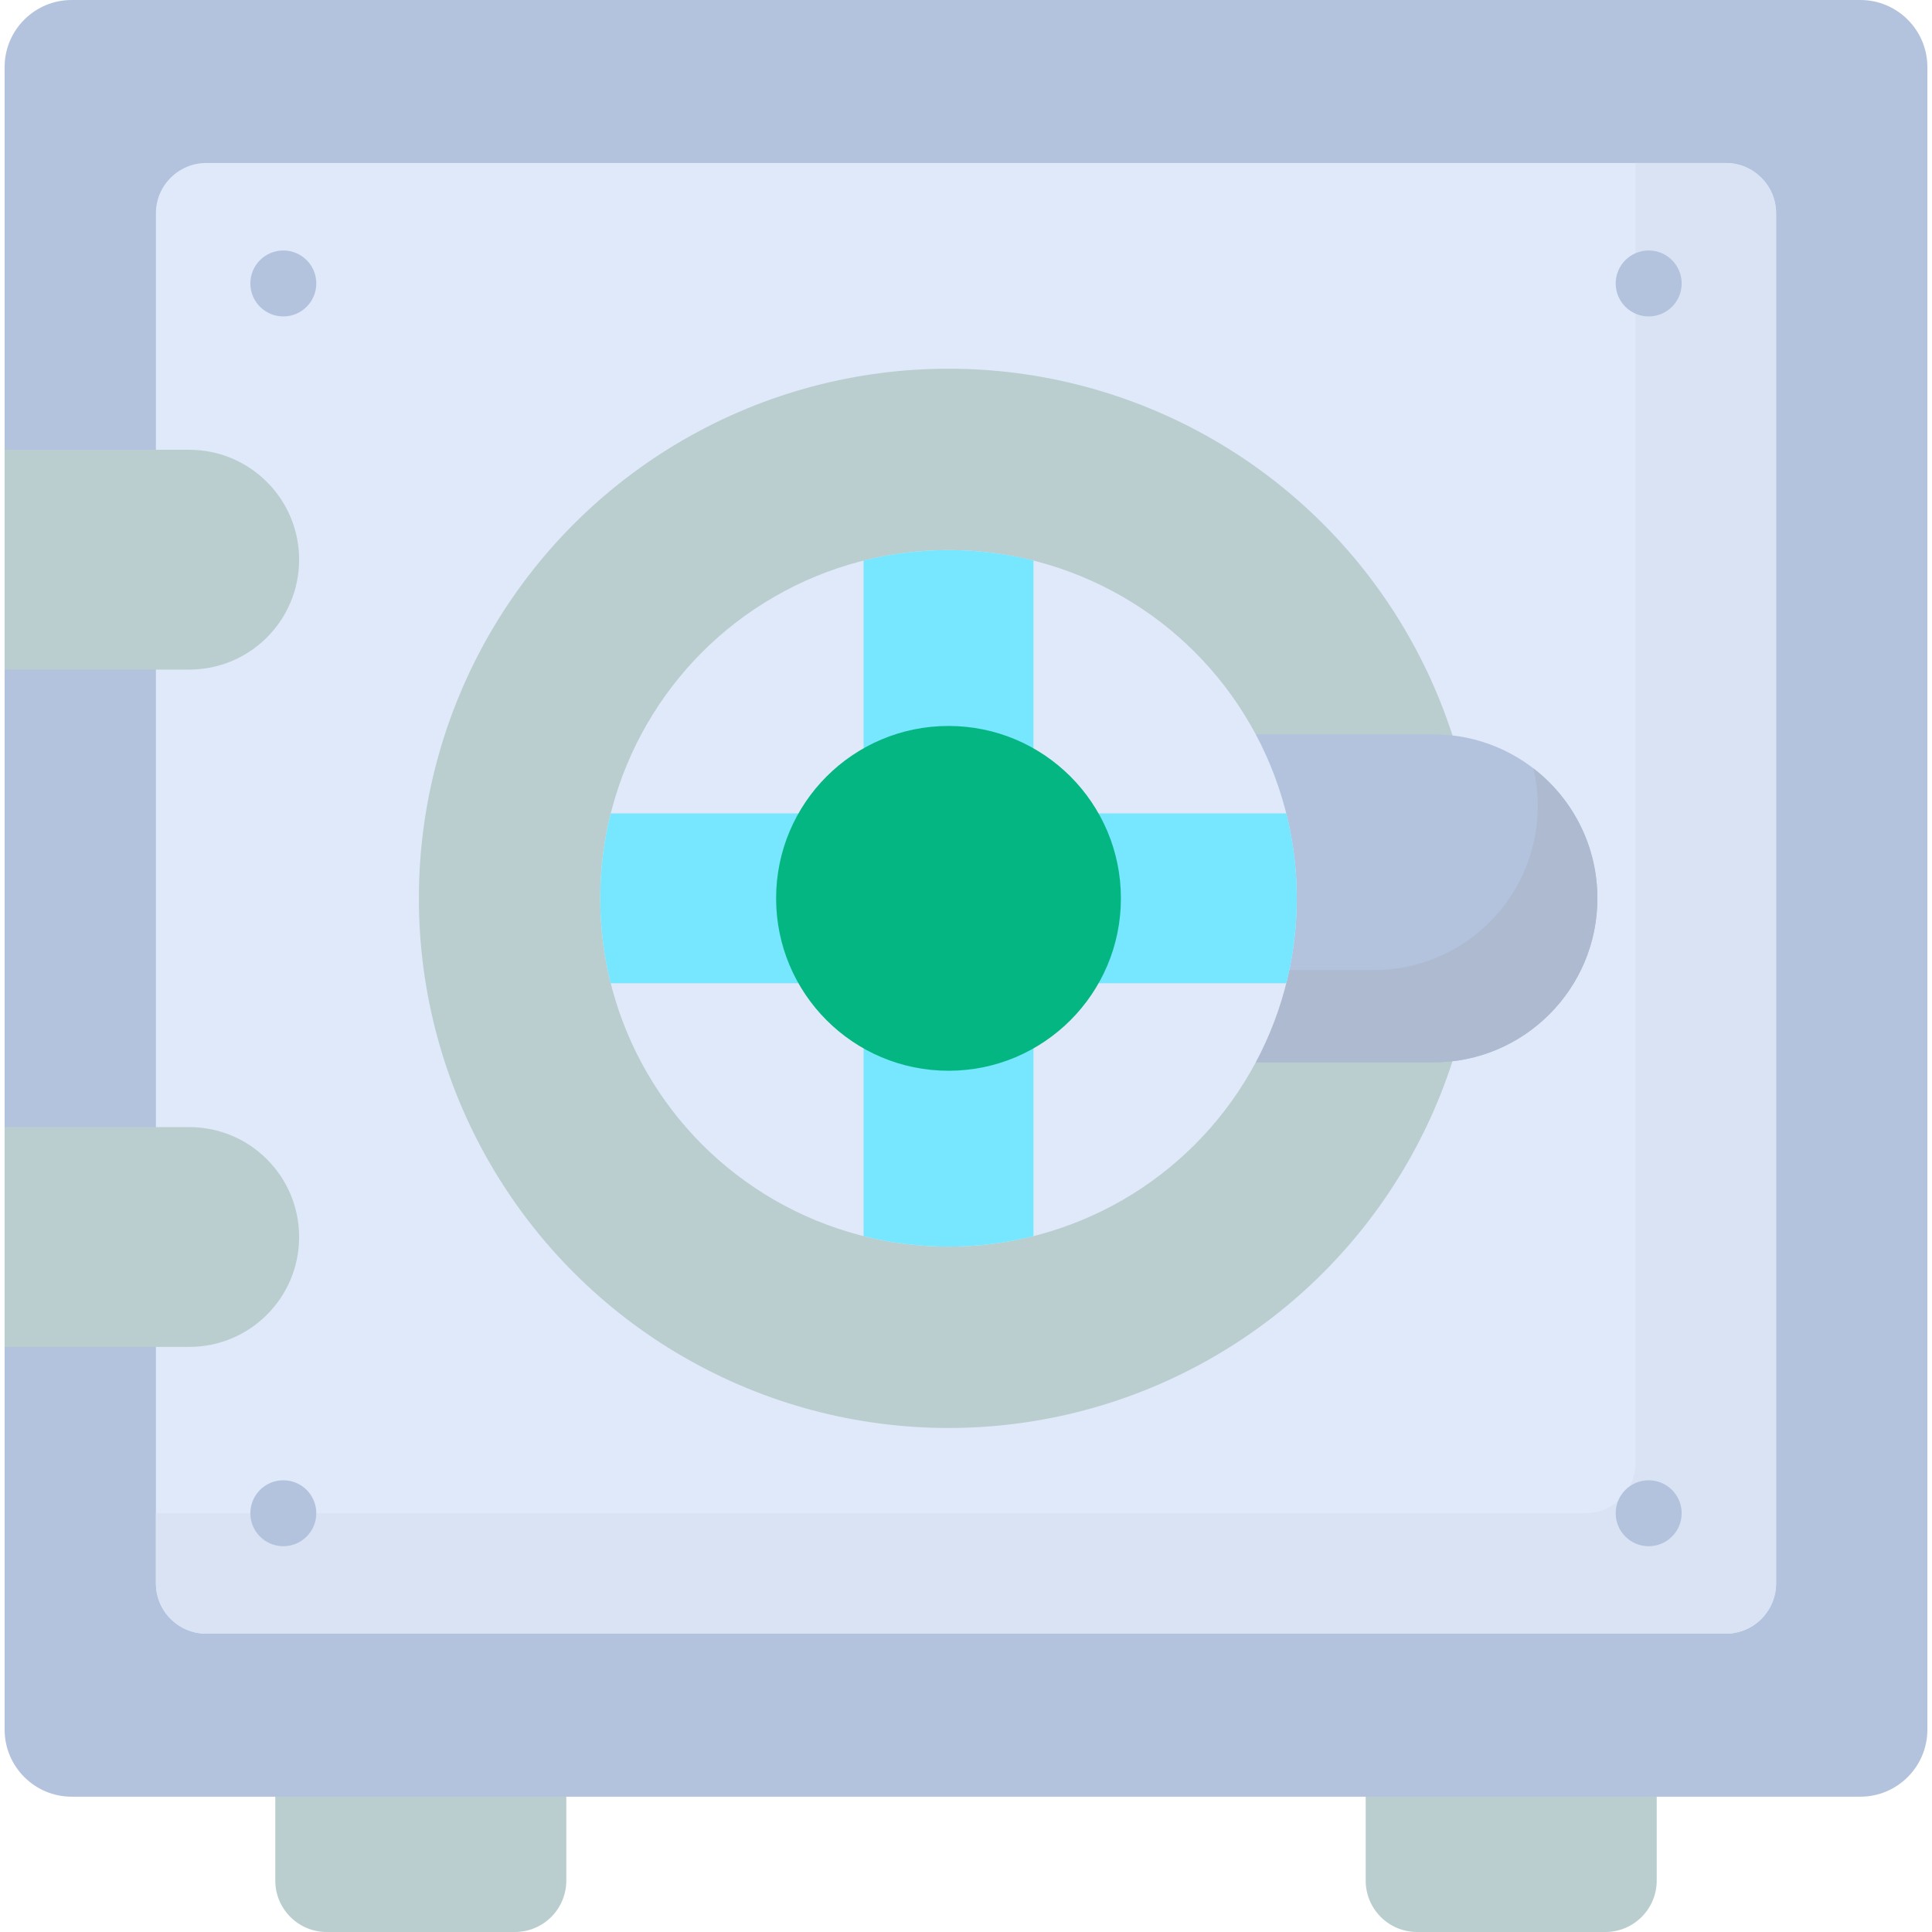 <?xml version="1.0"?>
<svg xmlns="http://www.w3.org/2000/svg" xmlns:xlink="http://www.w3.org/1999/xlink" xmlns:svgjs="http://svgjs.com/svgjs" version="1.1" width="512" height="512" x="0" y="0" viewBox="0 0 512 512" style="enable-background:new 0 0 512 512" xml:space="preserve" class=""><g><path xmlns="http://www.w3.org/2000/svg" d="m136.453 512h-49.877c-7.525 0-13.625-6.1-13.625-13.625v-31.822h77.128v31.822c-.001 7.525-6.101 13.625-13.626 13.625z" fill="#bbcecf" data-original="#b6c4cf" style="" class=""/><path xmlns="http://www.w3.org/2000/svg" d="m425.424 512h-49.878c-7.525 0-13.625-6.1-13.625-13.625v-31.822h77.128v31.822c0 7.525-6.1 13.625-13.625 13.625z" fill="#bbcecf" data-original="#b6c4cf" style="" class=""/><path xmlns="http://www.w3.org/2000/svg" d="m492.995 476.143h-473.99c-9.82 0-17.78-7.961-17.78-17.78v-440.583c-.001-9.819 7.96-17.78 17.78-17.78h473.991c9.82 0 17.78 7.961 17.78 17.78v440.582c0 9.82-7.961 17.781-17.781 17.781z" fill="#b3c3dd" data-original="#596c76" style="" class=""/><path xmlns="http://www.w3.org/2000/svg" d="m457.347 432.943h-402.694c-7.365 0-13.336-5.971-13.336-13.336v-363.071c0-7.365 5.971-13.336 13.336-13.336h402.694c7.365 0 13.336 5.971 13.336 13.336v363.071c0 7.365-5.971 13.336-13.336 13.336z" fill="#e0e9f9" data-original="#f9f3f1" style="" class=""/><path xmlns="http://www.w3.org/2000/svg" d="m470.682 56.54v363.065c0 7.363-5.975 13.338-13.338 13.338h-402.688c-7.363 0-13.338-5.975-13.338-13.338v-18.583h378.758c7.363 0 13.338-5.965 13.338-13.338v-344.482h23.93c7.363 0 13.338 5.964 13.338 13.338z" fill="#dae3f3" data-original="#f3eae6" style="" class=""/><circle xmlns="http://www.w3.org/2000/svg" cx="251.367" cy="238.071" fill="#bbcecf" r="140.362" data-original="#b6c4cf" style="" class=""/><path xmlns="http://www.w3.org/2000/svg" d="m379.857 281.54h-66.999v-86.936h66.999c24.007 0 43.468 19.461 43.468 43.468.001 24.006-19.461 43.468-43.468 43.468z" fill="#b3c3dd" data-original="#596c76" style="" class=""/><path xmlns="http://www.w3.org/2000/svg" d="m423.326 238.067c0 12.011-4.864 22.871-12.731 30.738s-18.727 12.731-30.738 12.731h-66.998v-24.444h51.192c12.001 0 22.871-4.864 30.738-12.731s12.731-18.737 12.731-30.738c0-3.435-.401-6.787-1.152-9.996 10.314 7.939 16.958 20.413 16.958 34.44z" fill="#adbacf" data-original="#465a61" style="" class=""/><path xmlns="http://www.w3.org/2000/svg" d="m50.146 177.451h-48.922v-58.254h48.922c16.086 0 29.127 13.041 29.127 29.127 0 16.087-13.04 29.127-29.127 29.127z" fill="#bbcecf" data-original="#b6c4cf" style="" class=""/><path xmlns="http://www.w3.org/2000/svg" d="m50.146 356.946h-48.922v-58.254h48.922c16.086 0 29.127 13.041 29.127 29.127 0 16.086-13.04 29.127-29.127 29.127z" fill="#bbcecf" data-original="#b6c4cf" style="" class=""/><circle xmlns="http://www.w3.org/2000/svg" cx="251.365" cy="238.074" fill="#e0e9f9" r="92.296" data-original="#f9f3f1" style="" class=""/><path xmlns="http://www.w3.org/2000/svg" d="m343.666 238.069c0-7.766-.957-15.308-2.769-22.511h-67.016v-67.016c-7.204-1.812-14.745-2.769-22.511-2.769s-15.308.957-22.511 2.769v67.016h-67.016c-1.812 7.204-2.769 14.745-2.769 22.511s.957 15.308 2.769 22.511h67.016v67.016c7.204 1.812 14.745 2.769 22.511 2.769s15.308-.957 22.511-2.769v-67.016h67.016c1.812-7.203 2.769-14.745 2.769-22.511z" fill="#77e7ff" data-original="#fdb441" style="" class=""/><circle xmlns="http://www.w3.org/2000/svg" cx="251.365" cy="238.074" fill="#04b682" r="45.688" data-original="#01998d" style="" class=""/><g xmlns="http://www.w3.org/2000/svg" fill="#596c76"><circle cx="75.083" cy="75.118" r="8.741" fill="#b3c3dd" data-original="#596c76" style="" class=""/><circle cx="436.917" cy="75.118" r="8.741" fill="#b3c3dd" data-original="#596c76" style="" class=""/><circle cx="75.083" cy="401.025" r="8.741" fill="#b3c3dd" data-original="#596c76" style="" class=""/><circle cx="436.917" cy="401.025" r="8.741" fill="#b3c3dd" data-original="#596c76" style="" class=""/></g></g></svg>
